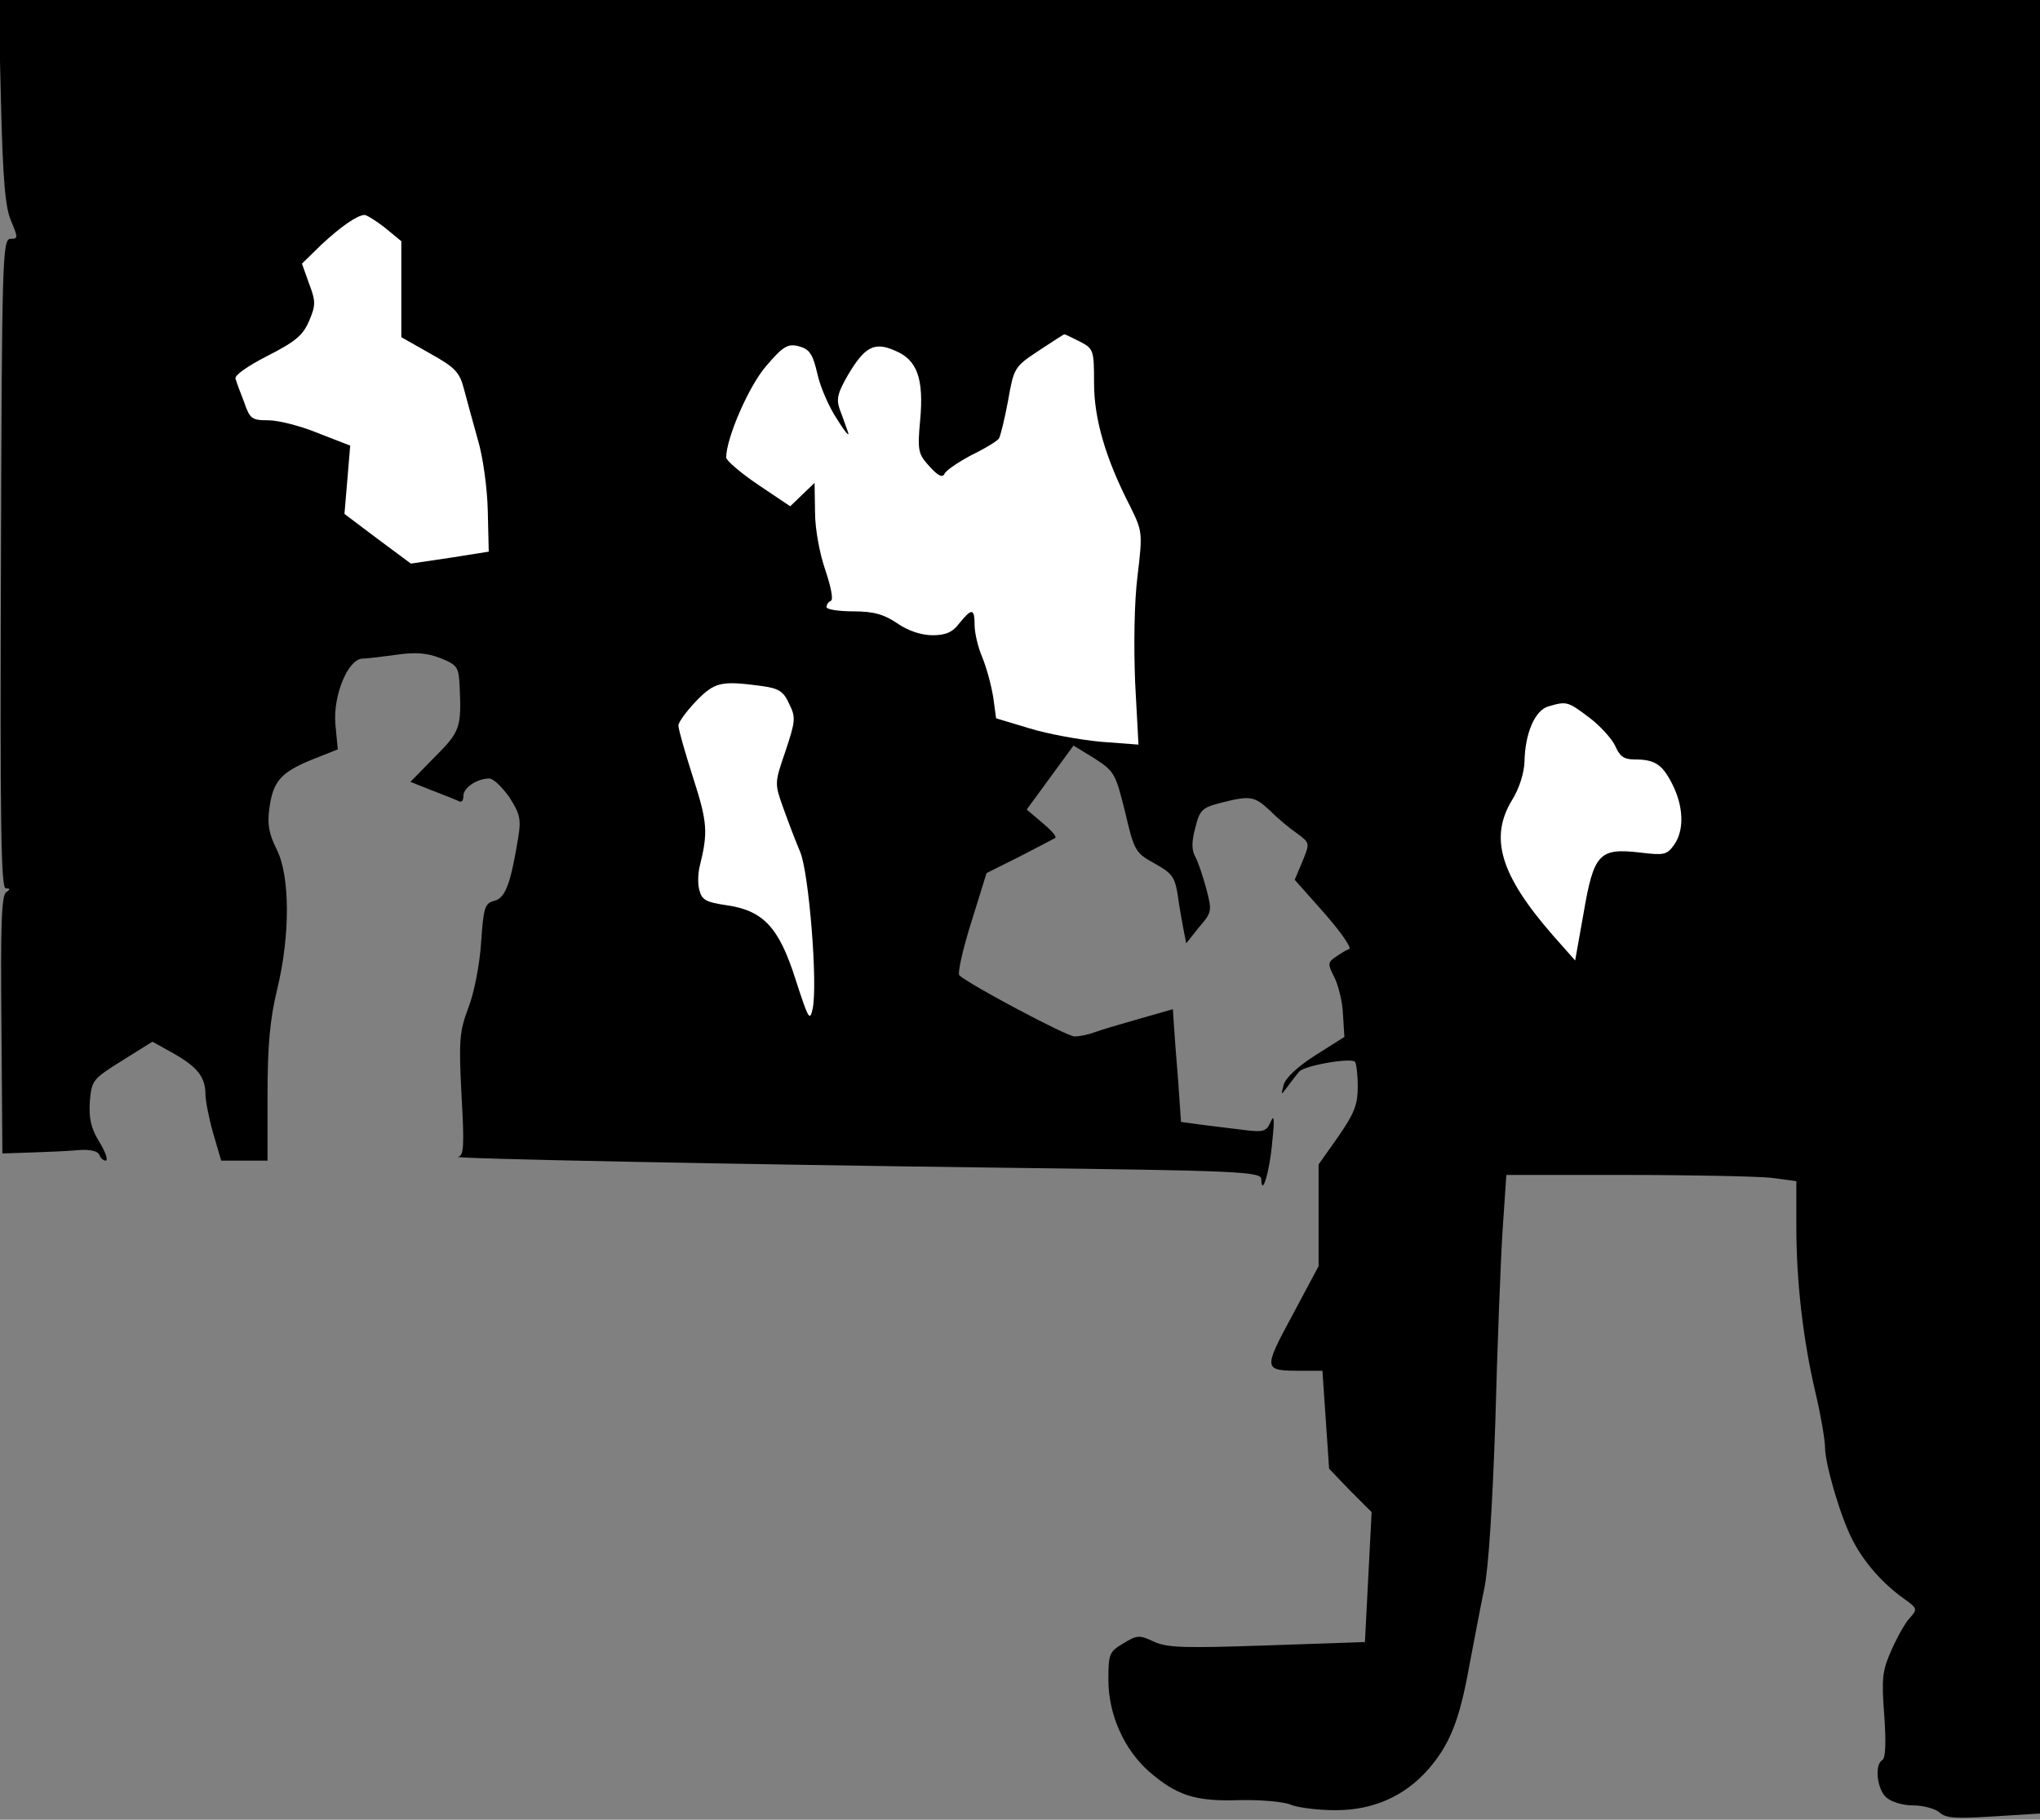 <?xml version="1.0" standalone="no"?>
<!DOCTYPE svg PUBLIC "-//W3C//DTD SVG 20010904//EN"
 "http://www.w3.org/TR/2001/REC-SVG-20010904/DTD/svg10.dtd">
<svg version="1.0" xmlns="http://www.w3.org/2000/svg"
 width="427pt" height="381pt" viewBox="0 0 427 381"
 preserveAspectRatio="xMidYMid meet">
<rect x="0" y="0" width="427" height="381" fill="#808080" stroke="none"/>
<g transform="translate(0,381) scale(0.1,-0.1)"
fill="#000000" stroke="none">
<path fill="#000000" stroke="none" d="M2 3598 c4 -165 9 -222 21 -250 15 -36
15 -38 -1 -38 -17 0 -18 -43 -20 -680 -2 -541 0 -680 10 -680 10 0 10 -2 1 -8
-10 -6 -12 -73 -10 -277 l2 -270 60 2 c33 1 78 3 99 5 24 2 41 -2 44 -10 2 -6
8 -12 13 -12 6 0 0 18 -13 39 -18 29 -22 50 -20 85 4 44 6 47 67 85 l64 40 45
-25 c49 -28 66 -49 66 -85 0 -13 7 -49 16 -81 l17 -58 48 0 49 0 0 138 c0 102
5 158 20 220 28 115 27 239 -1 294 -16 32 -20 52 -15 87 8 56 24 74 90 101
l53 21 -5 53 c-5 60 26 135 56 137 9 0 41 4 71 8 40 6 65 4 93 -7 35 -14 38
-19 40 -56 4 -89 2 -97 -52 -151 l-51 -52 48 -19 c26 -10 51 -20 55 -22 5 -2
8 3 8 12 0 17 29 36 54 36 9 0 27 -18 42 -39 22 -34 25 -46 19 -83 -16 -98
-27 -128 -50 -134 -20 -5 -23 -13 -28 -88 -3 -46 -15 -107 -27 -137 -18 -48
-20 -67 -14 -181 6 -106 5 -128 -7 -130 -24 -4 594 -16 1148 -23 486 -6 533
-8 533 -24 1 -39 18 17 23 79 5 46 4 58 -3 42 -9 -21 -15 -23 -55 -18 -25 3
-65 8 -89 11 l-44 6 -6 87 c-4 48 -8 101 -9 118 l-2 31 -70 -20 c-38 -11 -80
-23 -93 -28 -13 -5 -32 -9 -43 -9 -16 0 -221 109 -241 128 -4 4 7 54 25 111
l32 103 70 35 c38 20 72 37 74 39 3 3 -10 17 -28 32 l-32 27 49 67 49 67 44
-27 c42 -27 44 -32 64 -112 19 -82 22 -86 62 -108 36 -20 42 -28 48 -65 3 -23
9 -55 12 -72 l6 -30 27 34 c27 31 27 34 15 80 -7 26 -17 56 -23 67 -8 14 -8
32 0 61 9 37 14 42 53 52 62 16 71 14 103 -16 16 -16 41 -37 57 -48 27 -20 27
-20 11 -59 l-16 -38 63 -71 c34 -39 57 -72 51 -74 -6 -2 -19 -10 -29 -17 -16
-11 -16 -15 -2 -42 8 -16 17 -51 18 -77 l3 -48 -60 -38 c-38 -24 -63 -48 -67
-62 -6 -23 -6 -23 8 -4 8 11 19 25 24 31 10 13 109 30 117 21 3 -3 6 -26 6
-52 0 -39 -8 -57 -41 -105 l-41 -58 0 -106 0 -107 -55 -103 c-62 -115 -61
-116 20 -116 l43 0 7 -102 7 -103 44 -46 45 -45 -7 -136 -7 -136 -205 -7
c-174 -6 -209 -5 -237 8 -30 14 -35 14 -64 -4 -29 -17 -31 -22 -31 -76 0 -73
33 -146 85 -192 58 -50 96 -63 189 -60 44 1 94 -3 109 -10 16 -6 57 -11 93
-11 78 0 144 29 194 86 45 52 65 103 85 214 10 52 24 127 32 165 9 44 17 175
23 350 4 154 11 333 15 397 l8 118 251 0 c138 0 275 -3 304 -6 l52 -7 0 -95
c0 -116 14 -238 41 -352 11 -47 19 -96 19 -110 0 -35 33 -148 58 -195 23 -45
62 -90 107 -122 28 -20 29 -22 13 -40 -10 -10 -27 -41 -39 -68 -19 -43 -21
-59 -15 -136 4 -56 3 -90 -4 -94 -17 -10 -11 -61 8 -78 11 -10 35 -17 57 -17
21 0 46 -7 55 -15 13 -12 35 -13 113 -8 l97 6 0 1899 0 1898 -2136 0 -2137 0
5 -212z"/>
<path fill="#ffffff" stroke="none" d="M806 3333 l34 -28 0 -101 0 -100 60
-34 c52 -29 62 -39 71 -74 6 -23 19 -70 29 -106 11 -36 20 -103 21 -150 l2
-85 -82 -13 -81 -12 -70 52 -69 52 6 71 6 72 -67 26 c-36 15 -83 27 -104 27
-35 0 -39 3 -51 38 -8 20 -16 42 -18 49 -3 7 26 27 67 48 59 30 74 43 87 73
14 33 14 41 0 78 l-15 42 41 40 c41 38 74 61 90 62 4 0 24 -12 43 -27z"/>
<path fill="#ffffff" stroke="none" d="M2260 3095 c29 -15 30 -18 30 -87 0
-75 24 -158 76 -259 25 -51 26 -54 15 -145 -7 -55 -8 -147 -5 -223 l7 -130
-79 6 c-43 4 -110 16 -149 28 l-70 21 -6 44 c-4 25 -14 62 -23 84 -9 21 -16
51 -16 67 0 36 -6 36 -32 4 -14 -19 -29 -25 -56 -25 -23 0 -51 9 -74 25 -28
19 -50 25 -92 25 -31 0 -56 4 -56 9 0 5 4 11 9 13 6 2 0 30 -11 63 -12 34 -22
87 -22 122 l-1 62 -25 -24 -26 -25 -67 45 c-37 25 -67 51 -67 57 0 41 48 151
84 192 35 41 45 47 68 41 22 -6 29 -15 39 -58 6 -28 25 -71 42 -96 16 -26 26
-37 22 -26 -4 11 -11 32 -17 47 -8 22 -5 35 17 73 35 59 55 70 98 51 47 -19
61 -59 53 -146 -6 -64 -4 -71 20 -97 17 -19 27 -24 31 -15 3 7 28 24 56 39 29
14 55 30 58 35 3 5 12 41 19 79 12 68 13 71 63 104 29 19 53 35 55 35 2 0 16
-7 32 -15z"/>
<path fill="#ffffff" stroke="none" d="M1592 2374 c38 -5 48 -11 60 -38 14
-28 13 -36 -8 -99 -23 -67 -23 -67 -4 -120 10 -28 26 -70 35 -91 18 -43 37
-275 26 -328 -6 -28 -9 -21 -36 62 -35 110 -68 144 -146 155 -41 6 -50 11 -55
31 -4 13 -3 37 1 52 17 69 16 90 -14 183 -17 53 -31 102 -31 110 0 7 17 30 37
51 39 40 52 43 135 32z"/>
<path fill="#ffffff" stroke="none" d="M3326 2308 c24 -18 48 -45 55 -60 9
-21 18 -28 39 -28 44 0 59 -10 80 -51 24 -47 26 -97 4 -128 -15 -21 -21 -22
-71 -16 -85 10 -97 -2 -118 -125 l-18 -101 -46 52 c-111 127 -134 205 -86 284
15 24 25 56 26 80 1 60 22 108 50 116 38 11 40 11 85 -23z"/>
</g>
</svg>
